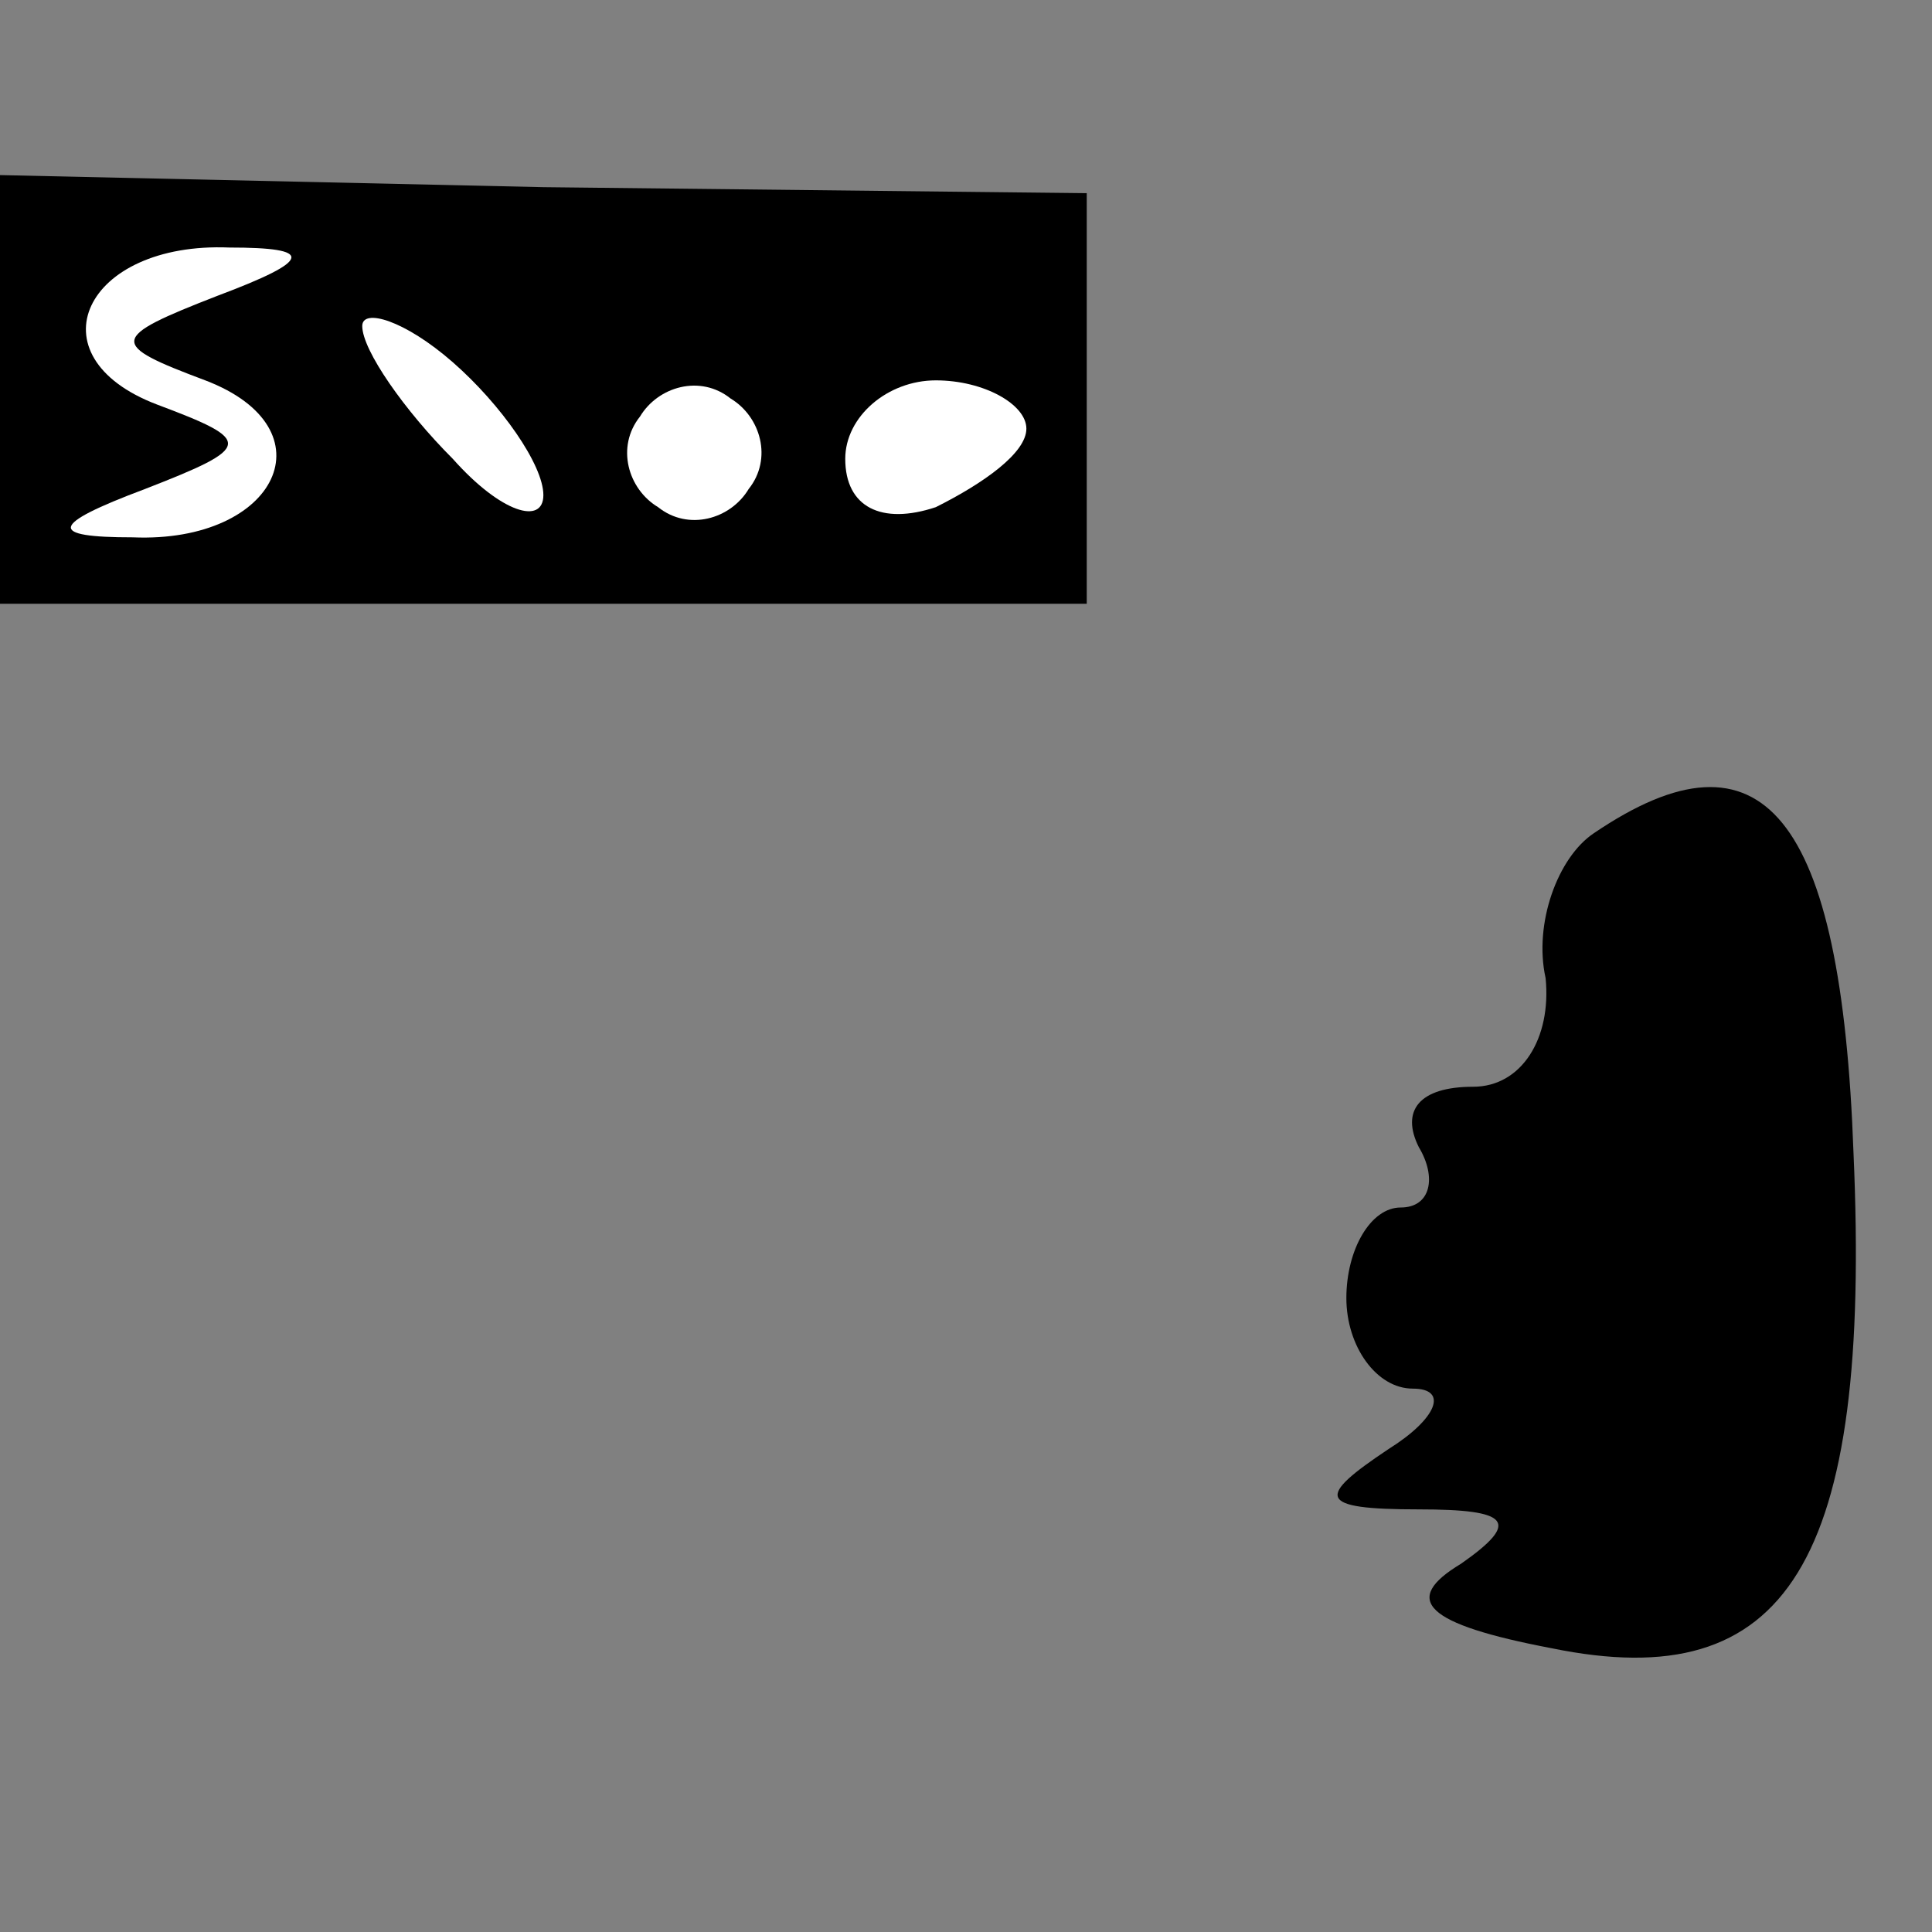 <?xml version="1.0" standalone="no"?>
<!DOCTYPE svg PUBLIC "-//W3C//DTD SVG 20010904//EN"
 "http://www.w3.org/TR/2001/REC-SVG-20010904/DTD/svg10.dtd">
<svg version="1.0" xmlns="http://www.w3.org/2000/svg"
 width="32pt" height="32pt" viewBox="0 0 32 32"
 preserveAspectRatio="xMidYMid meet">
<rect x="0" y="0" width="32" height="32" fill="#808080" stroke="none"/>
<g transform="translate(0,32) scale(0.1,-0.1)"
fill="#000000" stroke="none">
<path fill="#000000" stroke="none" d="M0 255 l0 -35 90 0 90 0 0 34 0 34 -90
1 -90 2 0 -36z"/>
<path fill="#ffffff" stroke="none" d="M36 271 c-18 -7 -18 -8 -2 -14 21 -8
12 -27 -12 -26 -14 0 -14 2 2 8 18 7 18 8 2 14 -21 8 -12 27 12 26 14 0 14 -2
-2 -8z"/>
<path fill="#ffffff" stroke="none" d="M90 238 c0 -5 -7 -3 -15 6 -8 8 -15 18
-15 22 0 3 7 1 15 -6 8 -7 15 -17 15 -22z"/>
<path fill="#ffffff" stroke="none" d="M124 239 c-3 -5 -10 -7 -15 -3 -5 3 -7
10 -3 15 3 5 10 7 15 3 5 -3 7 -10 3 -15z"/>
<path fill="#ffffff" stroke="none" d="M170 249 c0 -4 -7 -9 -15 -13 -9 -3
-15 0 -15 8 0 7 7 13 15 13 8 0 15 -4 15 -8z"/>
<path fill="#000000" stroke="none" d="M264 182 c-6 -4 -10 -15 -8 -24 1 -10
-4 -18 -12 -18 -9 0 -12 -4 -9 -10 3 -5 2 -10 -3 -10 -5 0 -9 -7 -9 -15 0 -8
5 -15 11 -15 6 0 4 -5 -4 -10 -12 -8 -12 -10 5 -10 15 0 17 -2 7 -9 -10 -6 -6
-10 15 -14 39 -8 53 14 50 82 -2 56 -15 72 -43 53z"/>
</g>
</svg>
